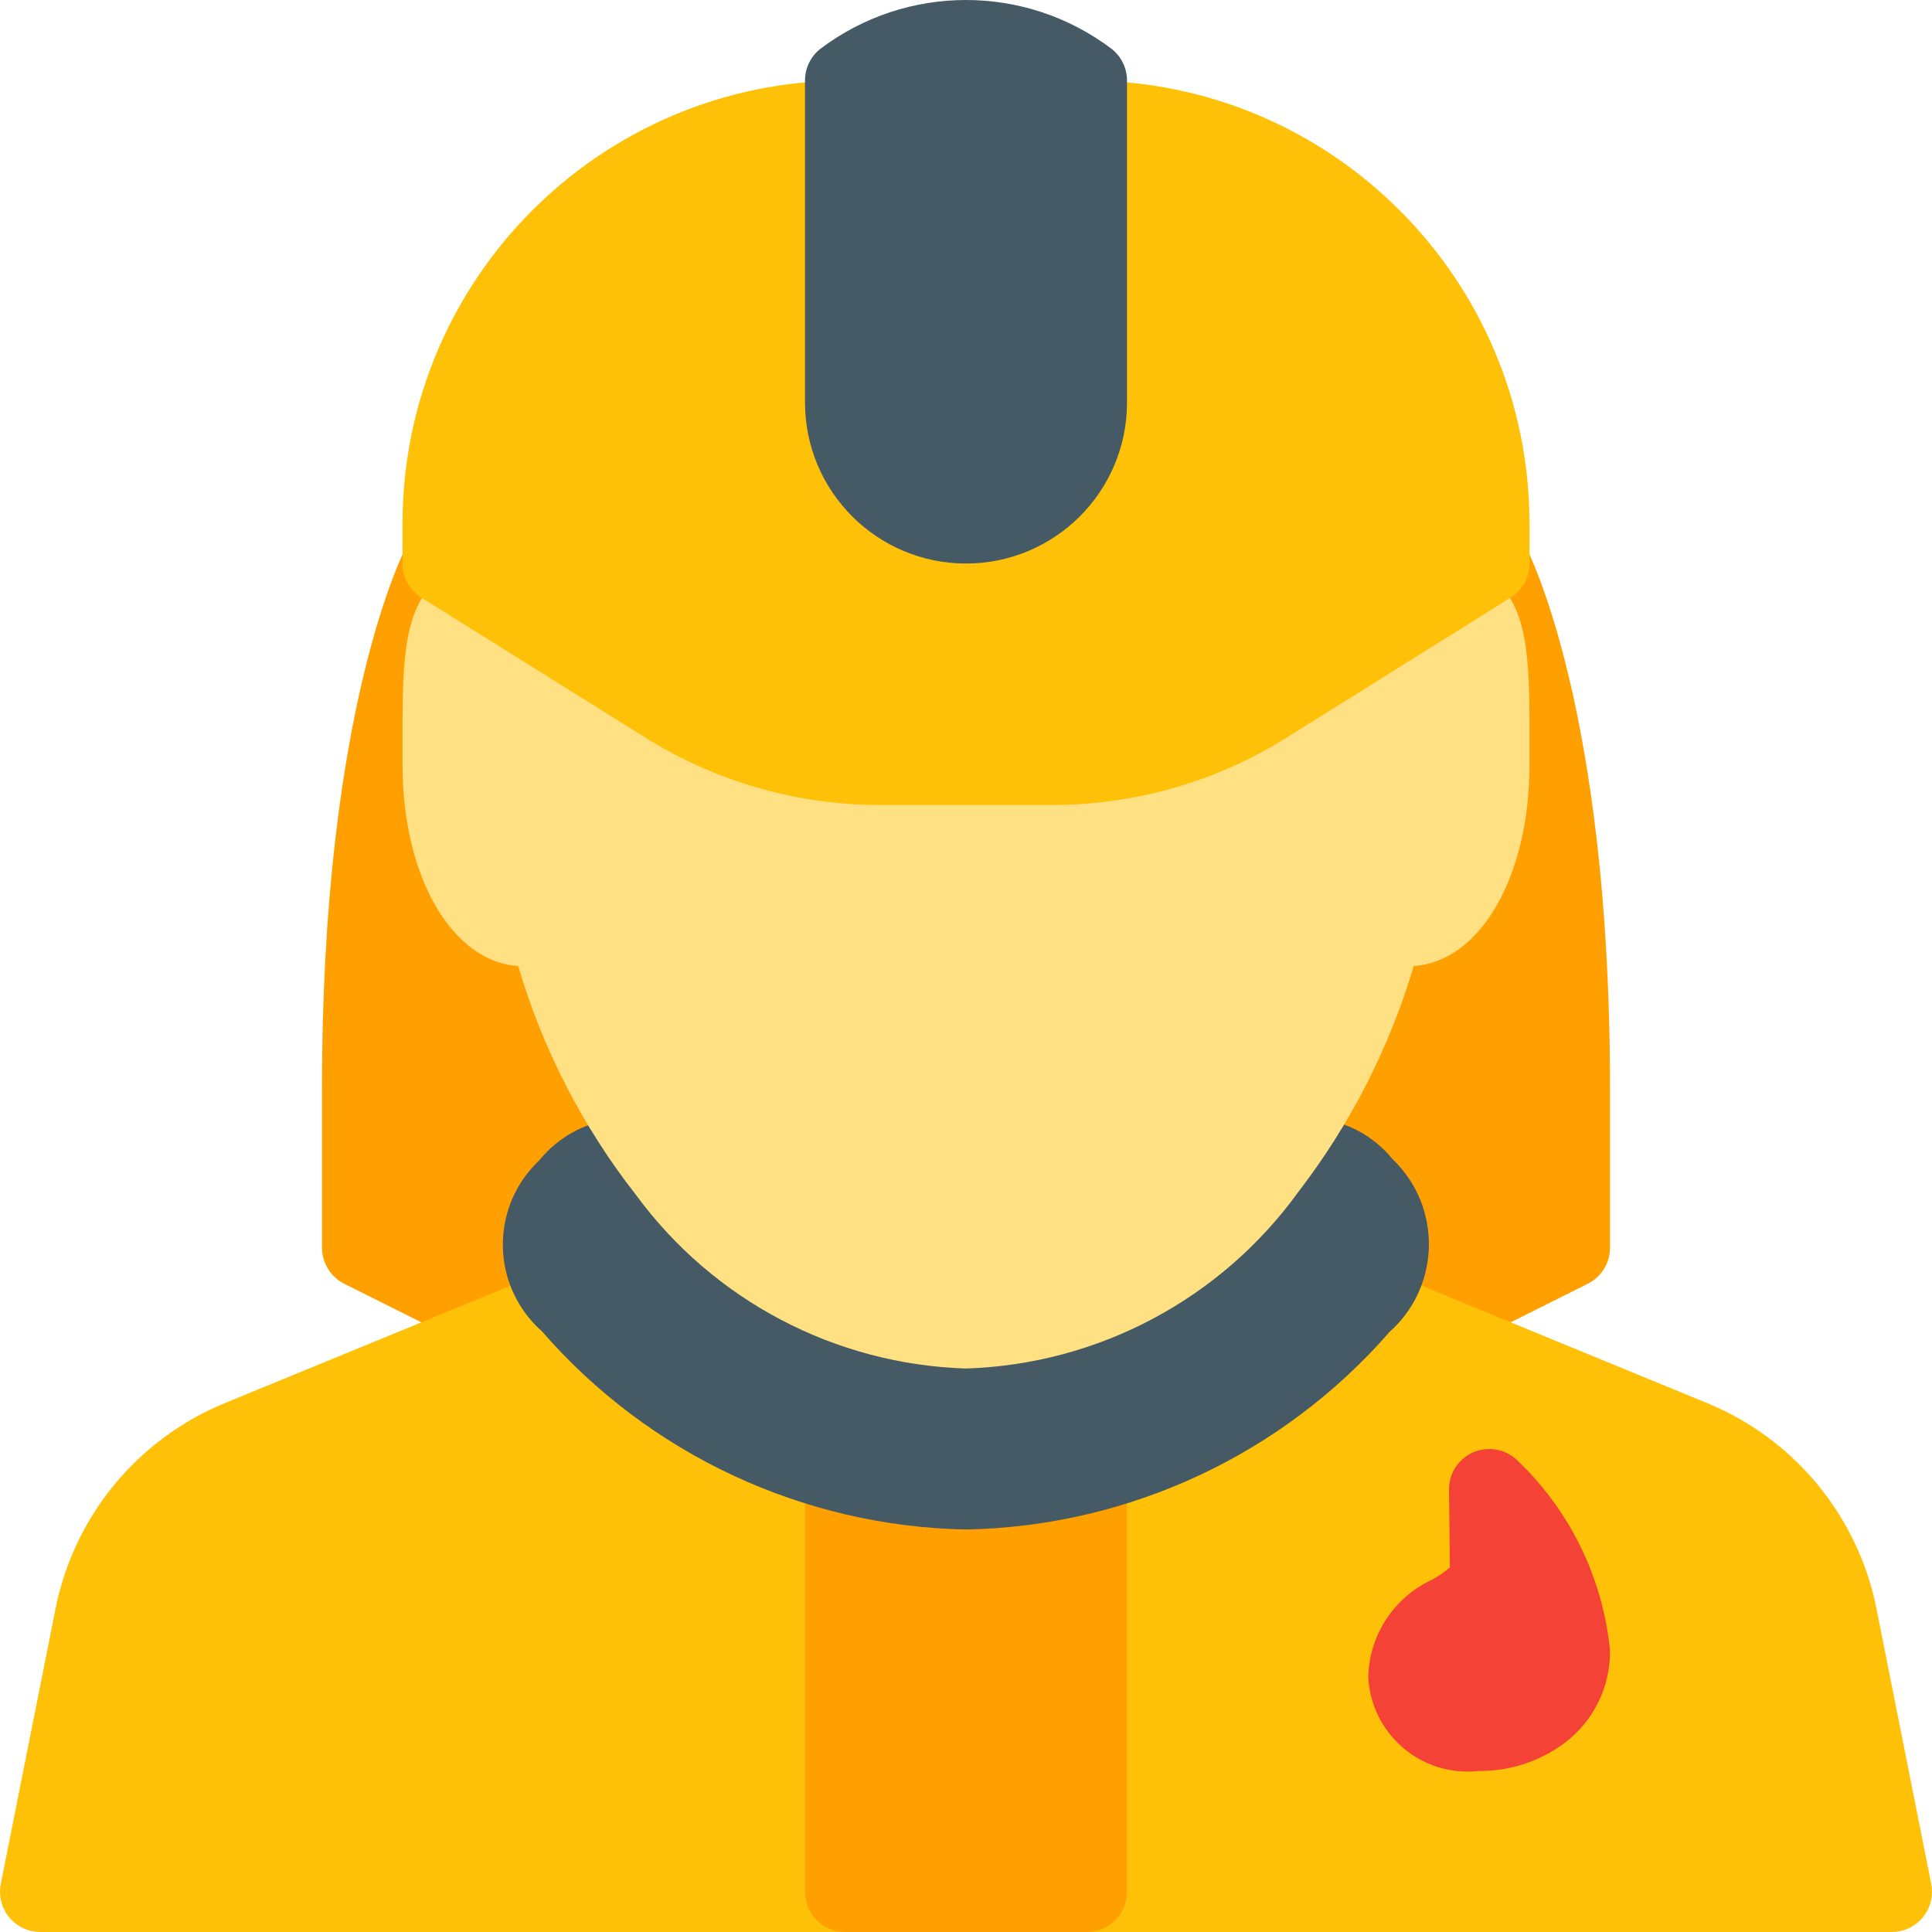 <?xml version="1.0" encoding="iso-8859-1"?>
<!-- Generator: Adobe Illustrator 19.0.0, SVG Export Plug-In . SVG Version: 6.00 Build 0)  -->
<svg version="1.1" id="Capa_1" xmlns="http://www.w3.org/2000/svg" xmlns:xlink="http://www.w3.org/1999/xlink" x="0px" y="0px"
	 viewBox="0 0 512.009 512.009" style="enable-background:new 0 0 512.009 512.009;" xml:space="preserve">
<path style="fill:#FFA000;" d="M404.08,144.329c-1.852-3.477-5.469-5.651-9.408-5.653H117.339c-3.939,0.003-7.557,2.176-9.408,5.653
	c-0.917,1.728-22.592,43.413-22.592,143.68v42.667c0,4.037,2.279,7.728,5.888,9.536l42.667,21.333
	c1.483,0.743,3.12,1.131,4.779,1.131h234.667c1.659,0,3.295-0.387,4.779-1.131l42.667-21.333c3.609-1.808,5.888-5.499,5.888-9.536
	v-42.667C426.672,187.742,404.998,146.057,404.08,144.329z"/>
<g>
	<path style="fill:#FFC107;" d="M226.587,380.062c-26.018-6.974-49.406-21.458-67.243-41.643c-3.022-3.303-7.785-4.368-11.925-2.667
		l-87.68,36.032c-23.2,9.465-40.105,29.936-45.013,54.507L0.219,499.209c-1.178,5.772,2.546,11.406,8.318,12.585
		c0.703,0.143,1.418,0.216,2.136,0.215h213.333c5.891,0,10.667-4.776,10.667-10.667V390.409
		C234.671,385.513,231.337,381.247,226.587,380.062z"/>
	<path style="fill:#FFC107;" d="M497.286,426.27c-4.915-24.563-21.819-45.024-45.013-54.485l-87.68-36.053
		c-4.141-1.702-8.904-0.637-11.925,2.667c-17.837,20.185-41.224,34.668-67.243,41.643c-4.758,1.187-8.094,5.464-8.085,10.368
		v110.933c0,5.891,4.776,10.667,10.667,10.667h213.333c5.891,0.001,10.668-4.773,10.669-10.664c0-0.717-0.072-1.433-0.215-2.135
		L497.286,426.27z"/>
</g>
<path style="fill:#FFA000;" d="M294.406,381.876c-2.686-2.014-6.164-2.647-9.387-1.707c-19.005,5.106-39.021,5.106-58.027,0
	c-5.655-1.65-11.577,1.598-13.227,7.253c-0.283,0.97-0.427,1.976-0.427,2.987v110.933c0,5.891,4.776,10.667,10.667,10.667h64
	c5.891,0,10.667-4.776,10.667-10.667V390.409C298.672,387.052,297.092,383.89,294.406,381.876z"/>
<path style="fill:#455A64;" d="M369.072,307.209c-10.386-12.75-29.126-14.705-41.92-4.373
	c-16.483,23.149-42.752,37.367-71.147,38.507c-28.765-1.351-55.313-15.848-72-39.317c-12.994-9.36-31.035-6.944-41.109,5.504
	c-12.324,11.609-12.903,31.011-1.294,43.335c0.643,0.682,1.317,1.335,2.02,1.956c28.351,32.61,69.182,51.692,112.384,52.523
	c43.126-0.819,83.894-19.835,112.235-52.352c12.854-11.449,13.994-31.15,2.545-44.005
	C370.238,308.371,369.667,307.778,369.072,307.209z"/>
<path style="fill:#FFE082;" d="M397.232,154.697c-3.499-3.507-8.274-5.44-13.227-5.355h-256c-4.953-0.085-9.728,1.848-13.227,5.355
	c-8.235,8.299-8.107,22.677-8.107,42.603v5.376c0,29.653,13.077,52.181,30.656,53.333c6.48,22.007,17.07,42.586,31.211,60.651
	c20.528,27.974,52.786,44.945,87.467,46.016c35.082-1.111,67.658-18.451,88.171-46.933c13.733-17.877,24.066-38.124,30.485-59.733
	c17.579-1.131,30.677-23.659,30.677-53.333V197.3C405.339,177.374,405.467,162.996,397.232,154.697z"/>
<path style="fill:#FFC107;" d="M288.006,21.342h-64c-64.772,0.071-117.263,52.561-117.333,117.333v10.667
	c0,3.678,1.895,7.096,5.013,9.045l59.392,37.12c18.645,11.661,40.195,17.842,62.187,17.835h45.483
	c21.992,0.007,43.541-6.173,62.187-17.835l59.392-37.12c3.119-1.949,5.013-5.368,5.013-9.045v-10.667
	C405.268,73.904,352.778,21.413,288.006,21.342z"/>
<path style="fill:#F44336;" d="M401.99,386.91c-4.286-4.041-11.037-3.843-15.078,0.444c-1.867,1.98-2.907,4.6-2.906,7.322
	l0.235,20.693c-1.404,1.225-2.935,2.298-4.565,3.2c-10.175,4.634-16.805,14.678-17.067,25.856
	c0.715,14.545,13.085,25.757,27.63,25.042c0.526-0.026,1.051-0.067,1.575-0.125c8.251,0.076,16.299-2.554,22.912-7.488
	c7.648-5.811,12.082-14.908,11.947-24.512C424.772,418.112,416.01,400.209,401.99,386.91z"/>
<path style="fill:#455A64;" d="M294.662,13.001c-22.863-17.335-54.47-17.335-77.333,0c-2.528,2.03-3.996,5.099-3.989,8.341v85.333
	c0,23.564,19.103,42.667,42.667,42.667s42.667-19.103,42.667-42.667V21.342C298.674,18.097,297.198,15.026,294.662,13.001z"/>
<g>
</g>
<g>
</g>
<g>
</g>
<g>
</g>
<g>
</g>
<g>
</g>
<g>
</g>
<g>
</g>
<g>
</g>
<g>
</g>
<g>
</g>
<g>
</g>
<g>
</g>
<g>
</g>
<g>
</g>
</svg>
